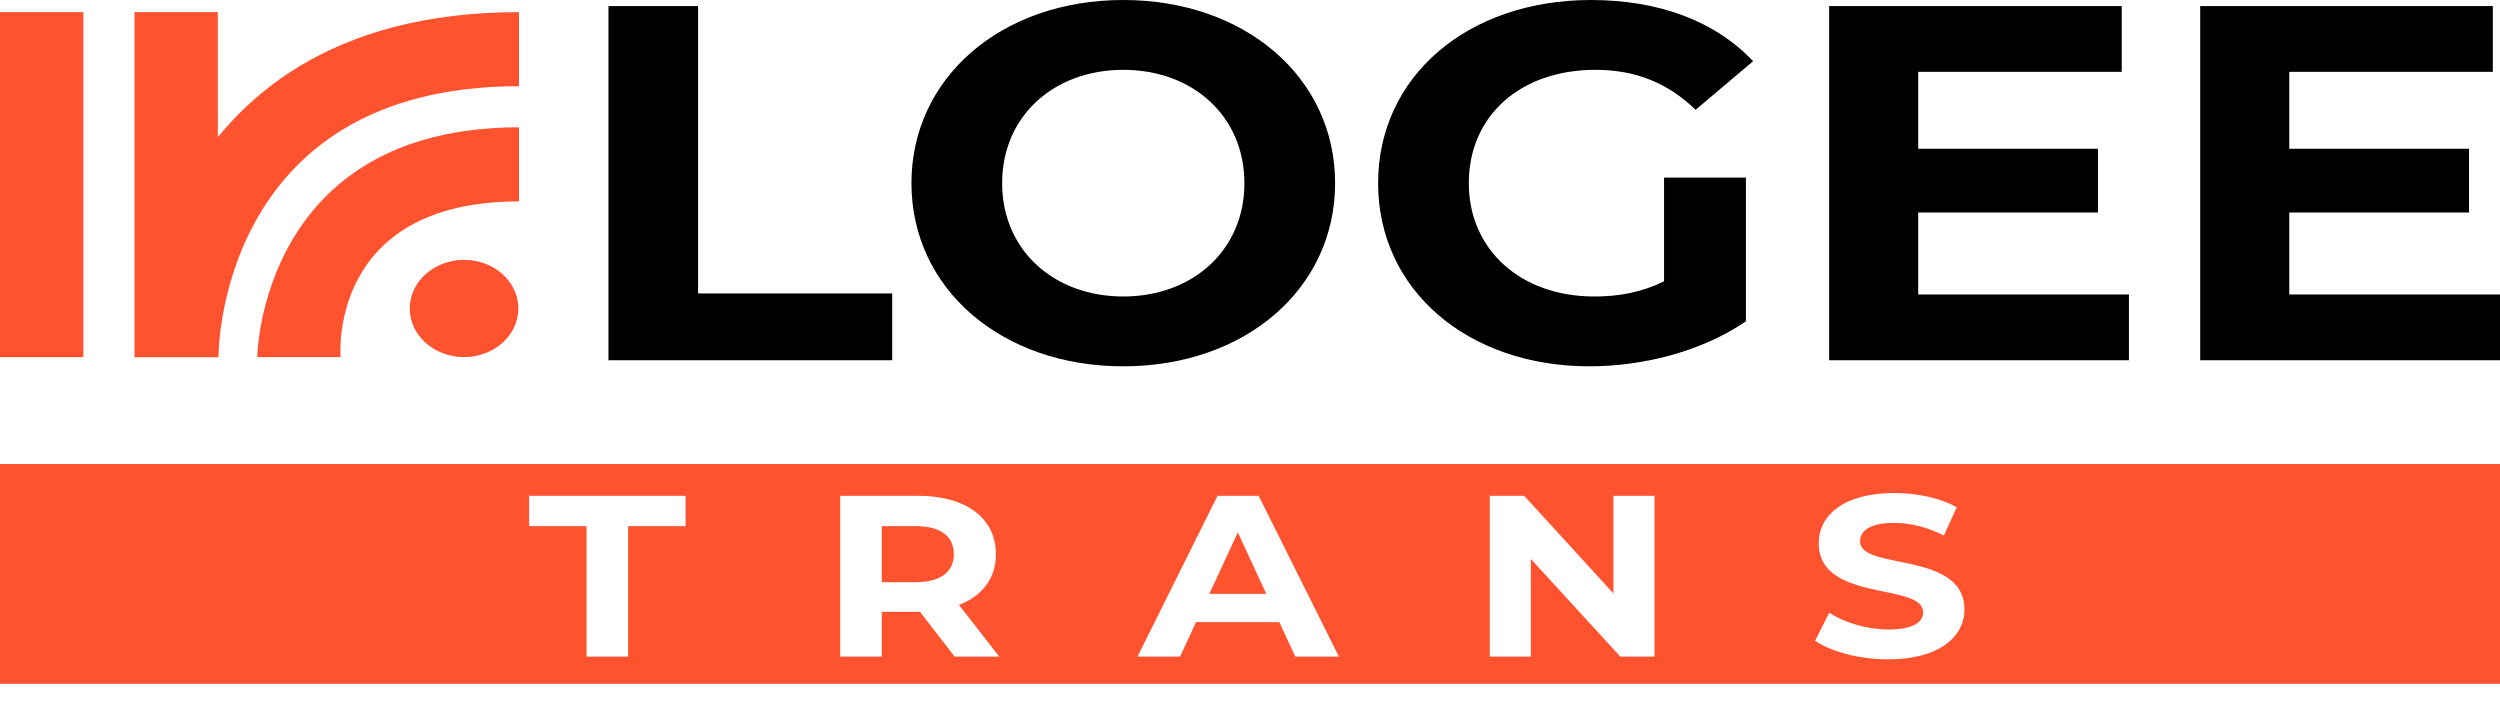 <svg width="114" height="32" viewBox="0 0 114 32" fill="none" xmlns="http://www.w3.org/2000/svg">
<path d="M3.802 0.554H0V16.286H3.802V0.554Z" fill="#FF5330"/>
<path d="M9.933 0.553H6.131V16.285H9.933V0.553Z" fill="#FF5330"/>
<path d="M6.16 16.285C6.16 16.285 6.455 0.553 23.667 0.553V3.931C9.873 3.931 9.962 16.285 9.962 16.285H6.16Z" fill="#FF5330"/>
<path d="M11.73 16.285C11.73 16.285 11.848 5.806 23.667 5.806V9.185C14.913 9.185 15.532 16.285 15.532 16.285H11.73Z" fill="#FF5330"/>
<path d="M21.161 16.284C22.528 16.284 23.637 15.291 23.637 14.067C23.637 12.842 22.528 11.849 21.161 11.849C19.794 11.849 18.685 12.842 18.685 14.067C18.685 15.291 19.794 16.284 21.161 16.284Z" fill="#FF5330"/>
<path d="M27.746 16.427H40.684V13.381H31.832V0.277H27.746V16.427Z" fill="black"/>
<path d="M51.221 16.704C56.77 16.704 60.881 13.174 60.881 8.352C60.881 3.53 56.77 0 51.221 0C45.648 0 41.562 3.553 41.562 8.352C41.562 13.151 45.648 16.704 51.221 16.704ZM51.221 13.52C48.069 13.52 45.698 11.42 45.698 8.352C45.698 5.283 48.069 3.184 51.221 3.184C54.374 3.184 56.745 5.283 56.745 8.352C56.745 11.42 54.374 13.52 51.221 13.52Z" fill="black"/>
<path d="M75.881 12.828C74.847 13.335 73.813 13.52 72.703 13.52C69.324 13.52 66.978 11.374 66.978 8.352C66.978 5.283 69.324 3.184 72.754 3.184C74.544 3.184 76.033 3.761 77.319 5.006L79.942 2.792C78.227 0.969 75.654 0 72.552 0C66.928 0 62.842 3.484 62.842 8.352C62.842 13.22 66.928 16.704 72.476 16.704C74.999 16.704 77.672 15.988 79.614 14.65V8.098H75.881V12.828Z" fill="black"/>
<path d="M87.47 13.428V9.69H95.667V6.783H87.47V3.276H96.751V0.277H83.409V16.427H97.079V13.428H87.47Z" fill="black"/>
<path d="M104.391 13.428V9.69H112.587V6.783H104.391V3.276H113.672V0.277H100.33V16.427H114V13.428H104.391Z" fill="black"/>
<path fill-rule="evenodd" clip-rule="evenodd" d="M114 21.157H0V31.18H114V21.157ZM89.578 27.794C89.578 29.019 88.443 30.067 86.103 30.067C84.805 30.067 83.495 29.721 82.77 29.218L83.413 27.94C84.103 28.391 85.132 28.705 86.115 28.705C87.238 28.705 87.694 28.37 87.694 27.919C87.694 27.35 86.874 27.179 85.914 26.979C84.562 26.698 82.933 26.359 82.933 24.766C82.933 23.519 84.056 22.482 86.384 22.482C87.413 22.482 88.466 22.702 89.227 23.132L88.642 24.42C87.881 24.033 87.098 23.844 86.372 23.844C85.249 23.844 84.817 24.221 84.817 24.682C84.817 25.243 85.635 25.41 86.594 25.607C87.947 25.884 89.578 26.218 89.578 27.794ZM26.747 29.941H28.642V23.991H31.262V22.608H24.127V23.991H26.747V29.941ZM45.566 29.941L43.729 27.584C44.794 27.176 45.414 26.369 45.414 25.269C45.414 23.624 44.045 22.608 41.858 22.608H38.313V29.941H40.208V27.898H41.858H41.951L43.531 29.941H45.566ZM43.495 25.269C43.495 26.065 42.91 26.547 41.752 26.547H40.208V23.991H41.752C42.91 23.991 43.495 24.462 43.495 25.269ZM61.053 29.941H59.065L58.339 28.37H54.538L53.812 29.941H51.871L55.52 22.608H57.392L61.053 29.941ZM56.444 24.274L55.146 27.081H57.743L56.444 24.274ZM73.572 22.608V27.06L69.502 22.608H67.934V29.941H69.806V25.489L73.888 29.941H75.444V22.608H73.572Z" fill="#FF5330"/>
</svg>
